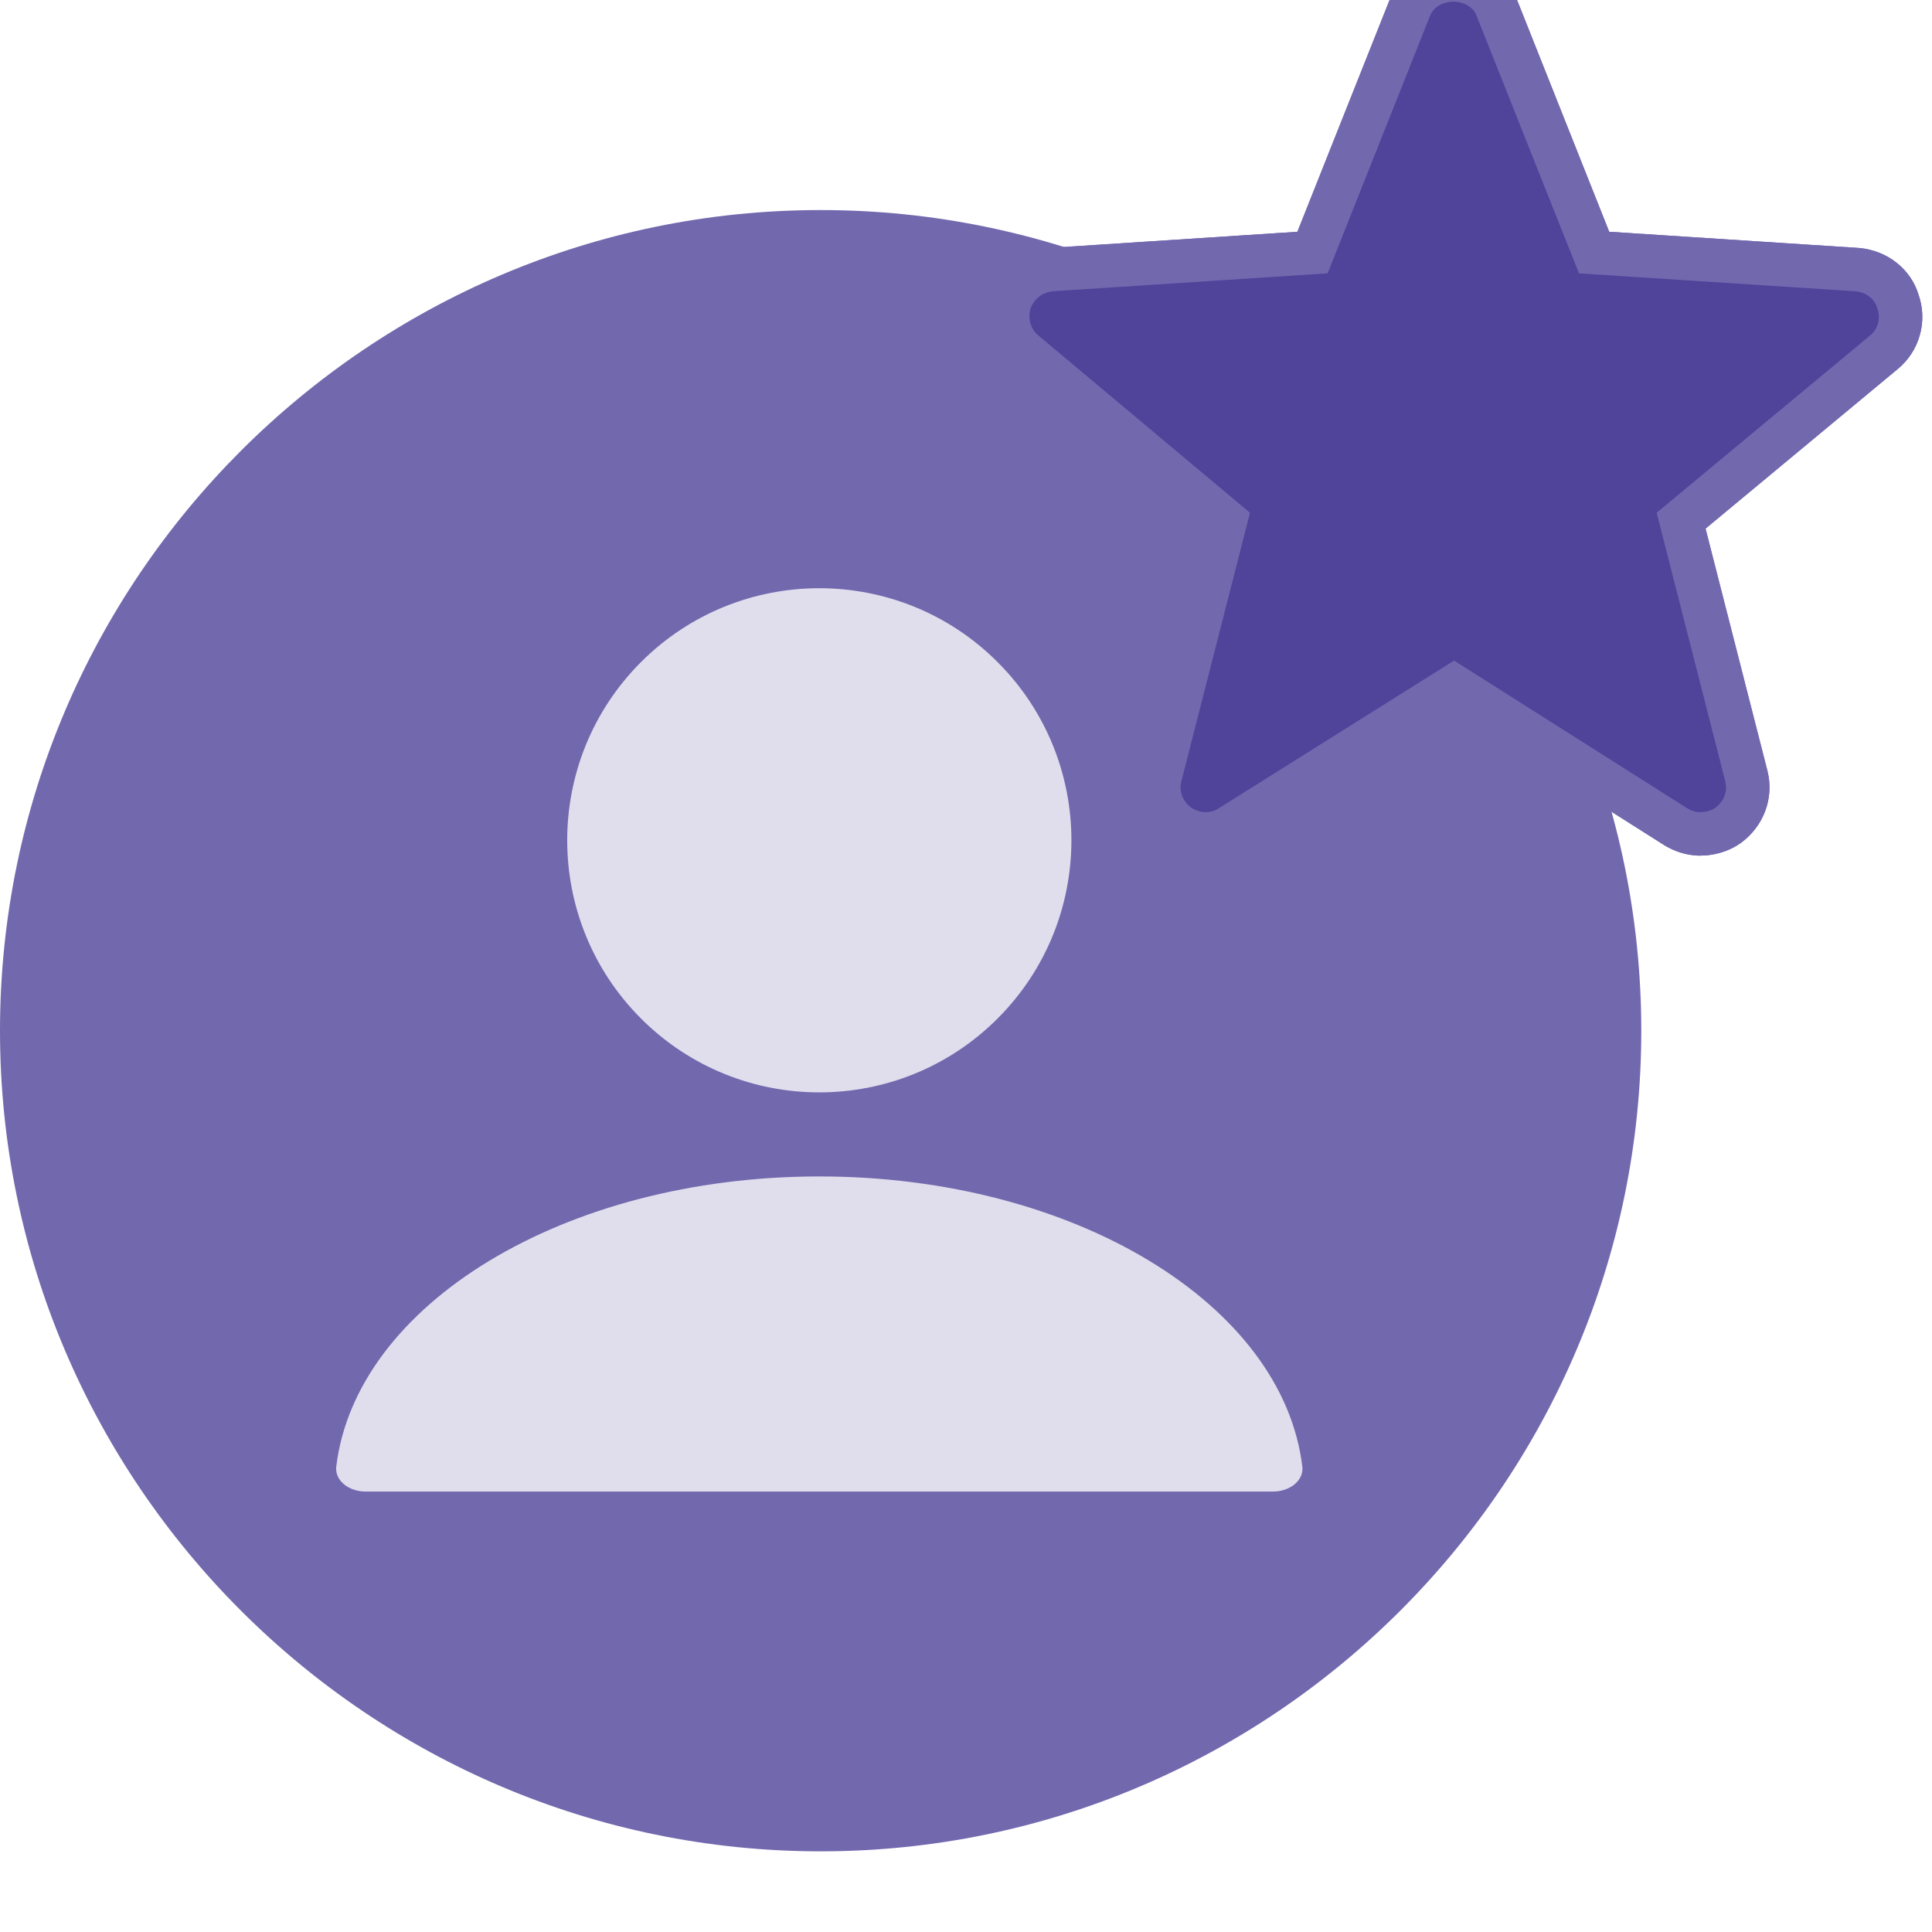 <?xml version="1.0" encoding="UTF-8"?>
<svg width="40px" height="40px" viewBox="0 0 40 40" version="1.1" xmlns="http://www.w3.org/2000/svg" xmlns:xlink="http://www.w3.org/1999/xlink">
    <!-- Generator: Sketch 58 (84663) - https://sketch.com -->
    <title>Notification profile</title>
    <desc>Created with Sketch.</desc>
    <g id="Notification-profile" stroke="none" stroke-width="1" fill="none" fill-rule="evenodd">
        <g id="Group-2" fill-rule="nonzero">
            <g id="rr">
                <g id="feature" transform="translate(21.312, 0)" stroke="#7268AE" stroke-width="0.9">
                    <path d="M11.692,5.229 L17.147,5.583 C17.545,5.621 17.874,5.88 17.98,6.236 C18.119,6.613 18.001,7.042 17.691,7.294 L13.493,10.78 L14.845,16.071 C14.94,16.452 14.793,16.843 14.472,17.084 C14.337,17.179 14.182,17.239 13.983,17.261 L13.859,17.265 C13.694,17.257 13.534,17.208 13.384,17.117 C12.081,16.291 12.081,16.291 11.251,15.766 C10.666,15.395 10.666,15.395 9.872,14.892 L8.792,14.208 L4.163,17.114 C3.832,17.329 3.406,17.312 3.072,17.076 C2.761,16.843 2.612,16.44 2.71,16.069 L4.062,10.779 L-0.096,7.297 C-0.403,7.047 -0.524,6.629 -0.401,6.243 C-0.271,5.871 0.053,5.62 0.458,5.581 C1.756,5.497 1.756,5.497 2.583,5.443 C3.905,5.357 3.966,5.353 5.862,5.229 L7.883,0.148 C8.037,-0.219 8.401,-0.416 8.793,-0.416 L8.816,-0.416 C9.194,-0.396 9.537,-0.197 9.675,0.156 L11.692,5.229 Z" id="Combined-Shape"></path>
                </g>
                <g id="girl" transform="translate(0, 4.201)" fill="#7268AE">
                    <path d="M16.99,34.129 C26.348,34.129 33.981,26.497 33.981,17.139 C33.981,7.781 26.349,0.148 16.99,0.148 C7.632,0.148 0,7.781 0,17.139 C0,26.497 7.632,34.129 16.99,34.129 Z" id="Path"></path>
                </g>
                <path d="M33.004,5.229 L38.459,5.583 C38.857,5.621 39.186,5.88 39.292,6.236 C39.431,6.613 39.313,7.042 39.003,7.294 L34.805,10.78 L36.157,16.071 C36.252,16.452 36.106,16.843 35.784,17.084 C35.649,17.179 35.494,17.239 35.295,17.261 L35.171,17.265 C35.006,17.257 34.846,17.208 34.696,17.117 C33.393,16.291 33.393,16.291 32.563,15.766 C31.978,15.395 31.978,15.395 31.184,14.892 L30.104,14.208 L25.475,17.114 C25.144,17.329 24.718,17.312 24.384,17.076 C24.074,16.843 23.924,16.44 24.022,16.069 L25.374,10.779 L21.217,7.297 C20.91,7.047 20.788,6.629 20.911,6.243 C21.041,5.871 21.365,5.62 21.77,5.581 C23.068,5.497 23.068,5.497 23.895,5.443 C25.217,5.357 25.278,5.353 27.174,5.229 L29.195,0.148 C29.349,-0.219 29.713,-0.416 30.105,-0.416 L30.128,-0.416 C30.506,-0.396 30.849,-0.197 30.987,0.156 L33.004,5.229 Z" id="Combined-Shape" stroke="#7268AE" stroke-width="0.9" fill="#4F439A"></path>
            </g>
            <path d="M20.653,21.088 C22.692,19.05 22.692,15.745 20.653,13.707 C18.615,11.669 15.31,11.669 13.272,13.707 C11.234,15.745 11.234,19.05 13.272,21.088 C15.31,23.126 18.615,23.126 20.653,21.088 Z" id="Oval" fill="#E0DEED"></path>
            <path d="M26.352,30.881 C26.523,30.882 26.686,30.827 26.803,30.731 C26.919,30.634 26.978,30.504 26.964,30.373 C26.566,27.007 22.24,24.357 16.963,24.357 C11.685,24.357 7.359,27.007 6.961,30.373 C6.948,30.504 7.006,30.634 7.123,30.731 C7.239,30.827 7.402,30.882 7.573,30.881 L26.352,30.881 Z" id="Path" fill="#E0DEED"></path>
        </g>
    </g>
</svg>